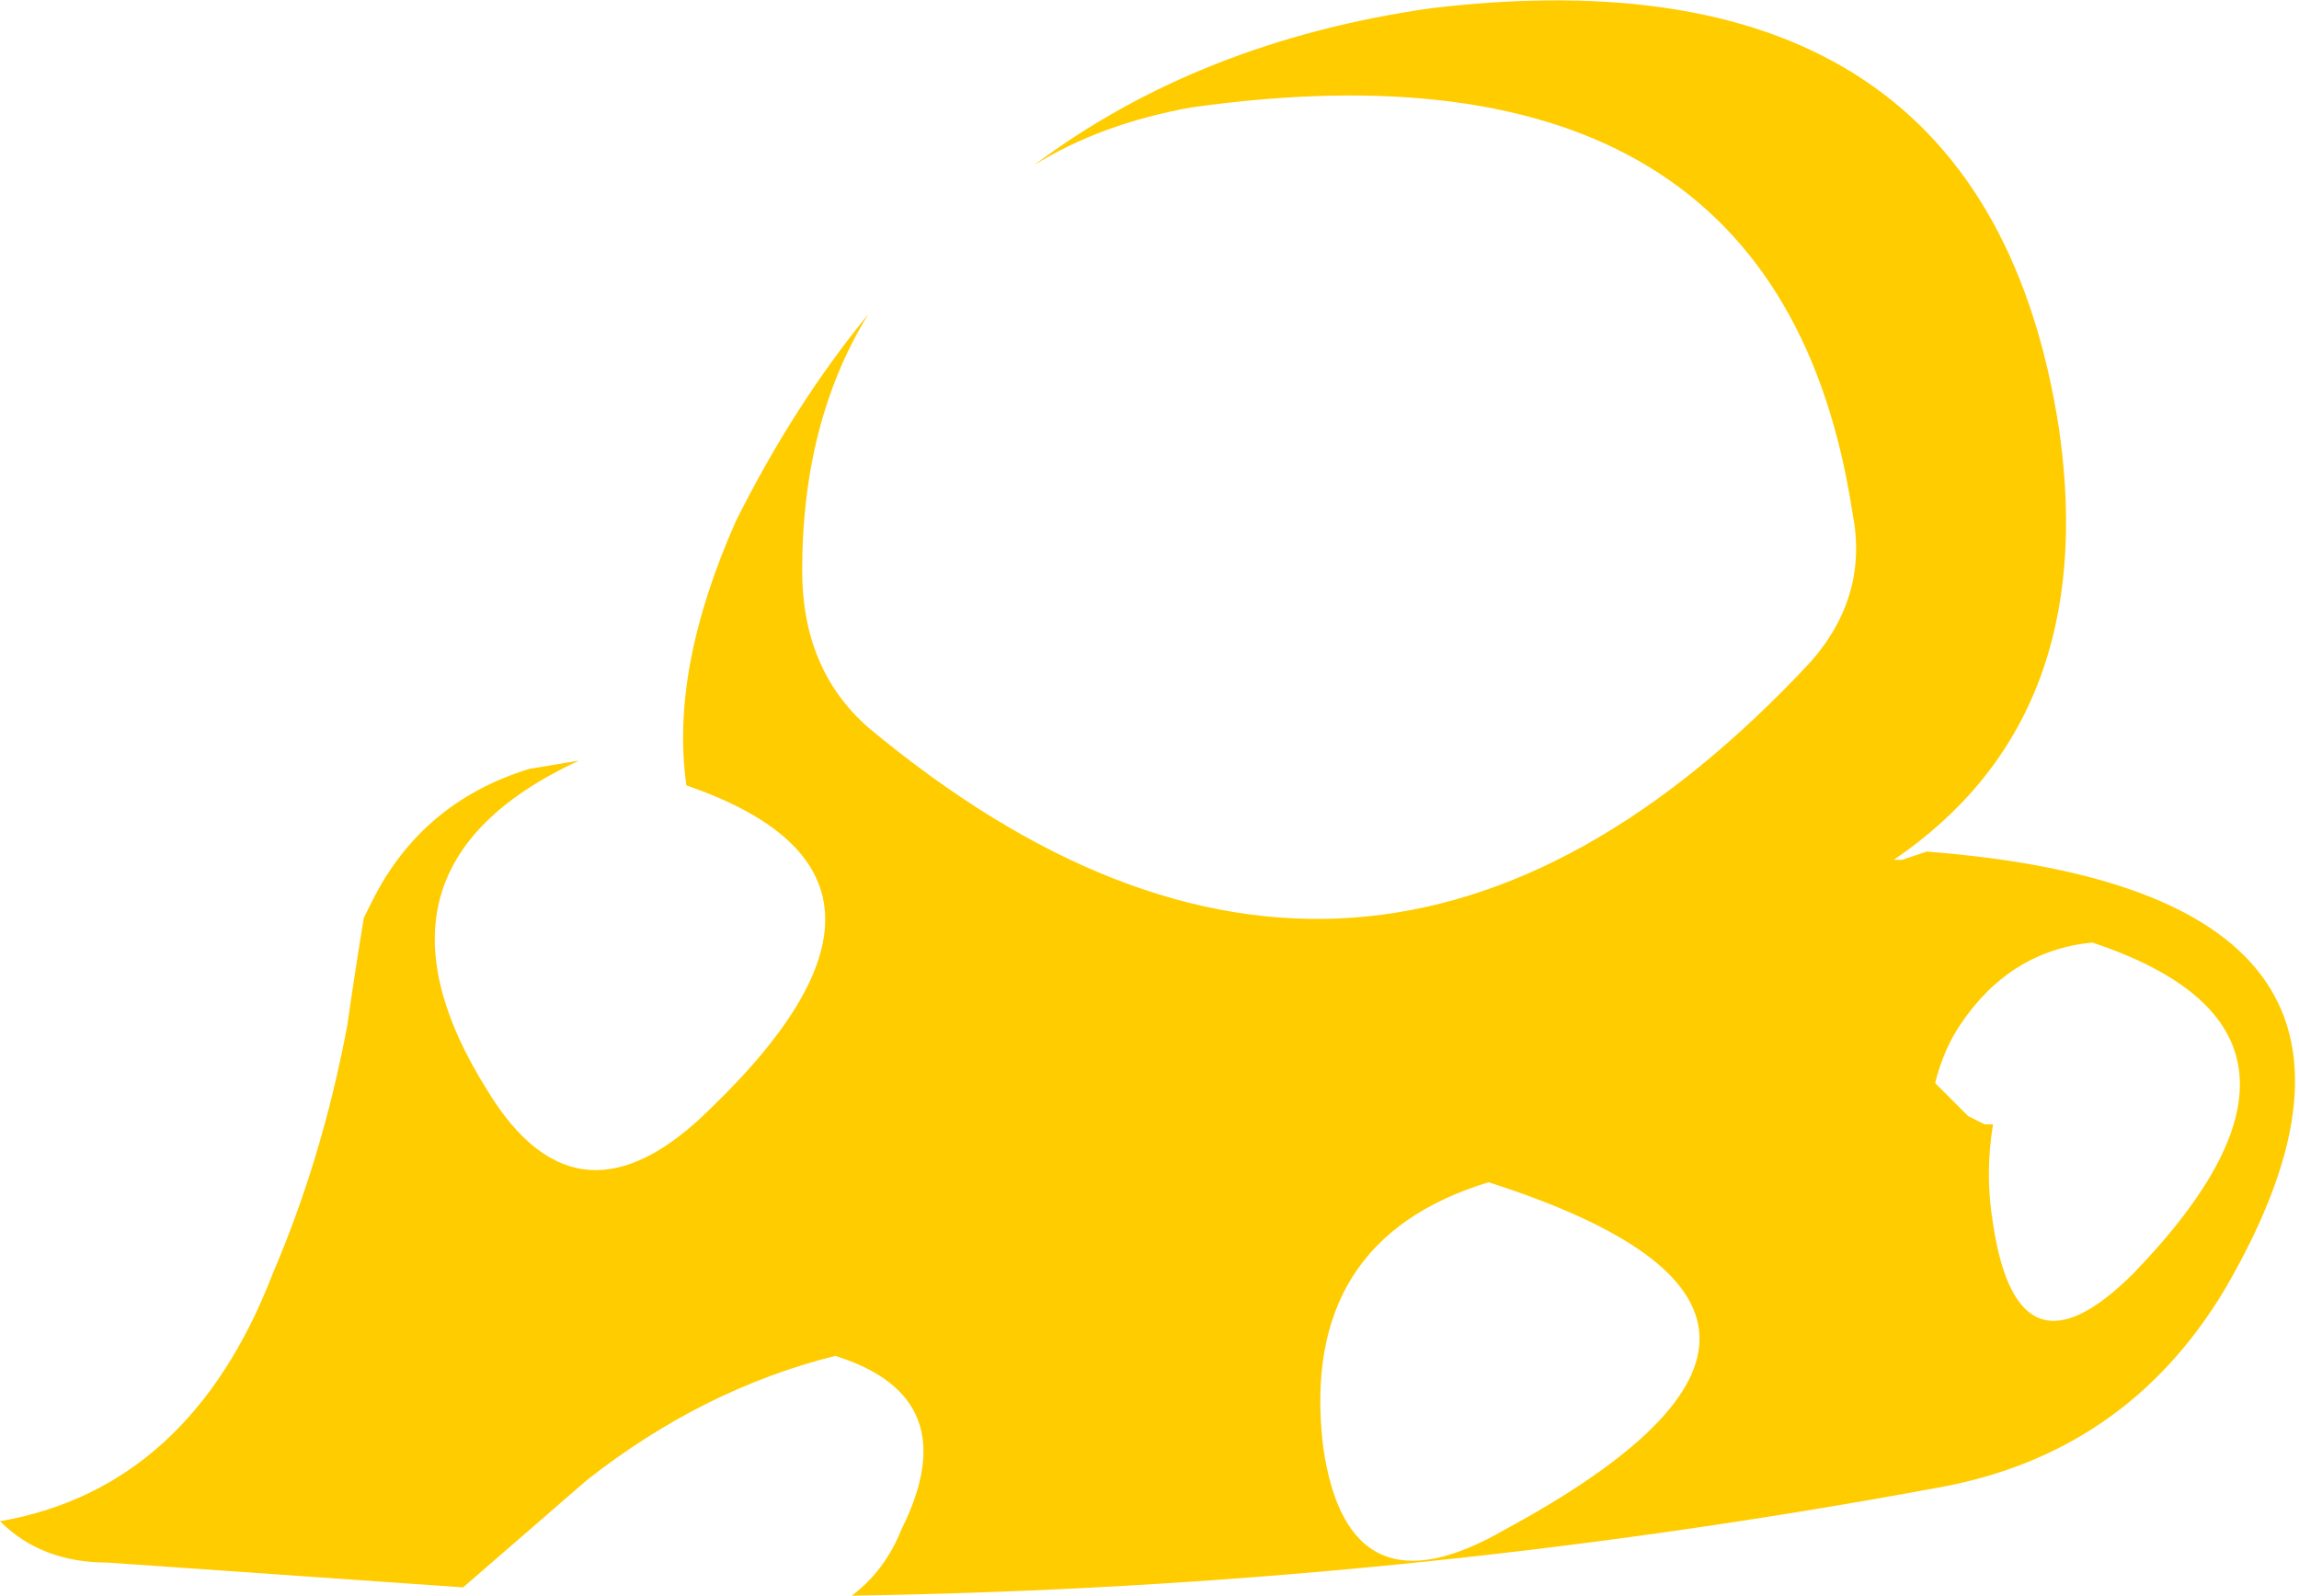 <?xml version="1.0" encoding="UTF-8" standalone="no"?>
<svg xmlns:ffdec="https://www.free-decompiler.com/flash" xmlns:xlink="http://www.w3.org/1999/xlink" ffdec:objectType="shape" height="9.65px" width="13.9px" xmlns="http://www.w3.org/2000/svg">
  <g transform="matrix(1.0, 0.0, 0.0, 1.0, 4.05, 9.8)">
    <path d="M8.6 -4.1 Q8.1 -4.05 7.8 -3.6 7.7 -3.45 7.65 -3.25 L7.85 -3.05 7.95 -3.0 8.0 -3.0 Q7.95 -2.7 8.0 -2.4 8.15 -1.4 8.85 -2.1 10.25 -3.55 8.6 -4.1 M4.95 -2.65 Q3.8 -2.3 3.95 -1.05 4.1 0.0 5.05 -0.55 7.45 -1.85 4.95 -2.65 M3.15 -9.15 Q2.6 -9.05 2.2 -8.8 3.2 -9.55 4.6 -9.75 7.95 -10.15 8.4 -7.2 8.65 -5.45 7.4 -4.6 L7.45 -4.6 7.6 -4.65 Q10.8 -4.4 9.4 -2.0 8.8 -1.0 7.65 -0.8 4.4 -0.2 1.1 -0.15 1.3 -0.3 1.4 -0.55 1.8 -1.35 1.0 -1.6 0.2 -1.4 -0.5 -0.85 L-1.25 -0.2 -3.4 -0.35 Q-3.8 -0.35 -4.05 -0.6 -2.9 -0.8 -2.4 -2.1 -2.1 -2.8 -1.95 -3.6 -1.9 -3.95 -1.85 -4.25 L-1.8 -4.35 Q-1.5 -4.95 -0.85 -5.15 L-0.55 -5.2 Q-1.95 -4.55 -1.1 -3.2 -0.55 -2.3 0.25 -3.1 1.7 -4.5 0.1 -5.05 0.0 -5.75 0.4 -6.65 0.75 -7.35 1.2 -7.9 0.8 -7.25 0.8 -6.35 0.8 -5.75 1.2 -5.4 4.2 -2.9 6.9 -5.8 7.25 -6.2 7.15 -6.7 6.7 -9.65 3.15 -9.15" fill="#ffcc00" fill-rule="evenodd" stroke="none"/>
  </g>
</svg>
